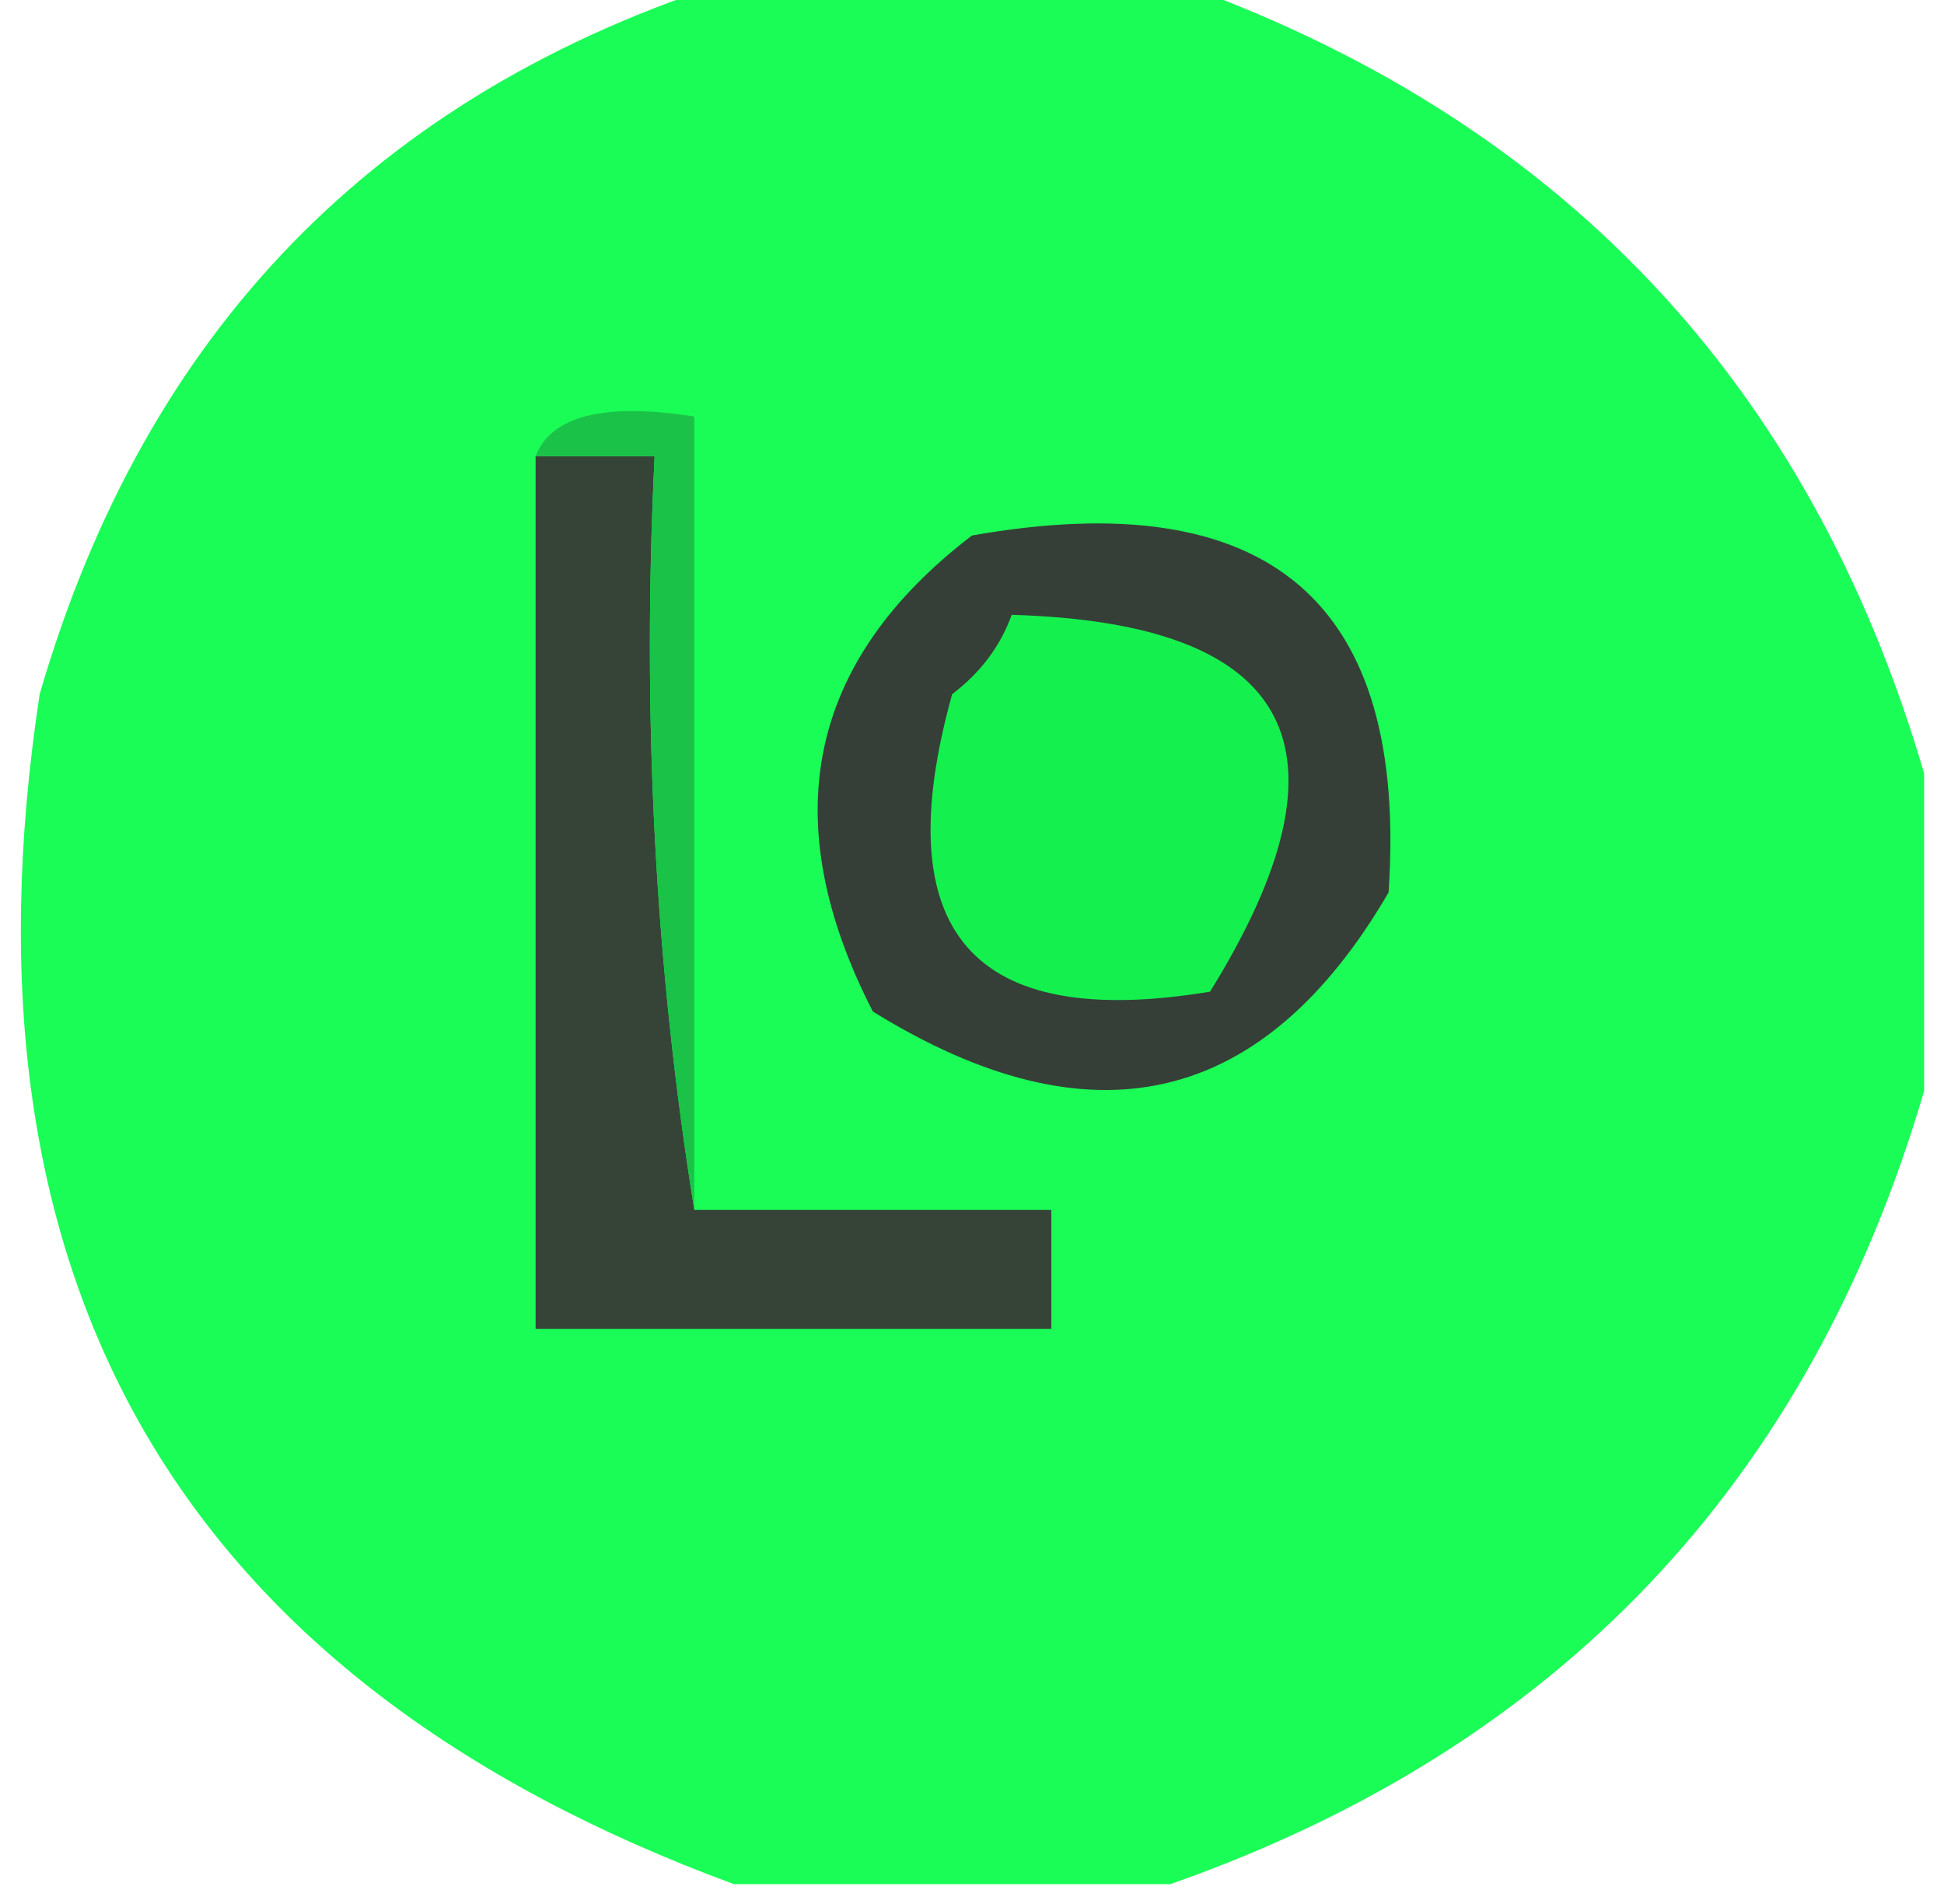 <?xml version="1.0" encoding="UTF-8"?>
<!DOCTYPE svg PUBLIC "-//W3C//DTD SVG 1.1//EN" "http://www.w3.org/Graphics/SVG/1.1/DTD/svg11.dtd">
<svg xmlns="http://www.w3.org/2000/svg" version="1.1" width="49px" height="48px" style="shape-rendering:geometricPrecision; text-rendering:geometricPrecision; image-rendering:optimizeQuality; fill-rule:evenodd; clip-rule:evenodd" xmlns:xlink="http://www.w3.org/1999/xlink">
<g><path style="opacity:0.951" fill="#0ffd4f" d="M 18.5,-0.5 C 22.167,-0.5 25.833,-0.5 29.5,-0.5C 39.262,2.928 45.595,9.595 48.5,19.5C 48.5,22.167 48.5,24.833 48.5,27.5C 45.595,37.405 39.262,44.072 29.5,47.5C 25.833,47.5 22.167,47.5 18.5,47.5C 4.57,42.37 -1.263,32.37 1,17.5C 3.657,8.344 9.49,2.344 18.5,-0.5 Z"/></g>
<g><path style="opacity:1" fill="#364438" d="M 13.5,11.5 C 14.5,11.5 15.5,11.5 16.5,11.5C 16.177,18.022 16.51,24.355 17.5,30.5C 20.5,30.5 23.5,30.5 26.5,30.5C 26.5,31.5 26.5,32.5 26.5,33.5C 22.167,33.5 17.833,33.5 13.5,33.5C 13.5,26.167 13.5,18.833 13.5,11.5 Z"/></g>
<g><path style="opacity:1" fill="#1bc248" d="M 17.5,30.5 C 16.51,24.355 16.177,18.022 16.5,11.5C 15.5,11.5 14.5,11.5 13.5,11.5C 13.899,10.479 15.233,10.146 17.5,10.5C 17.5,17.167 17.5,23.833 17.5,30.5 Z"/></g>
<g><path style="opacity:1" fill="#353f37" d="M 24.5,13.5 C 31.996,12.175 35.496,15.175 35,22.5C 31.844,27.913 27.51,28.913 22,25.5C 19.523,20.669 20.356,16.669 24.5,13.5 Z"/></g>
<g><path style="opacity:1" fill="#14f14e" d="M 25.5,15.5 C 32.627,15.706 34.294,18.873 30.5,25C 24.498,25.993 22.332,23.493 24,17.5C 24.717,16.956 25.217,16.289 25.5,15.5 Z"/></g>
</svg>
